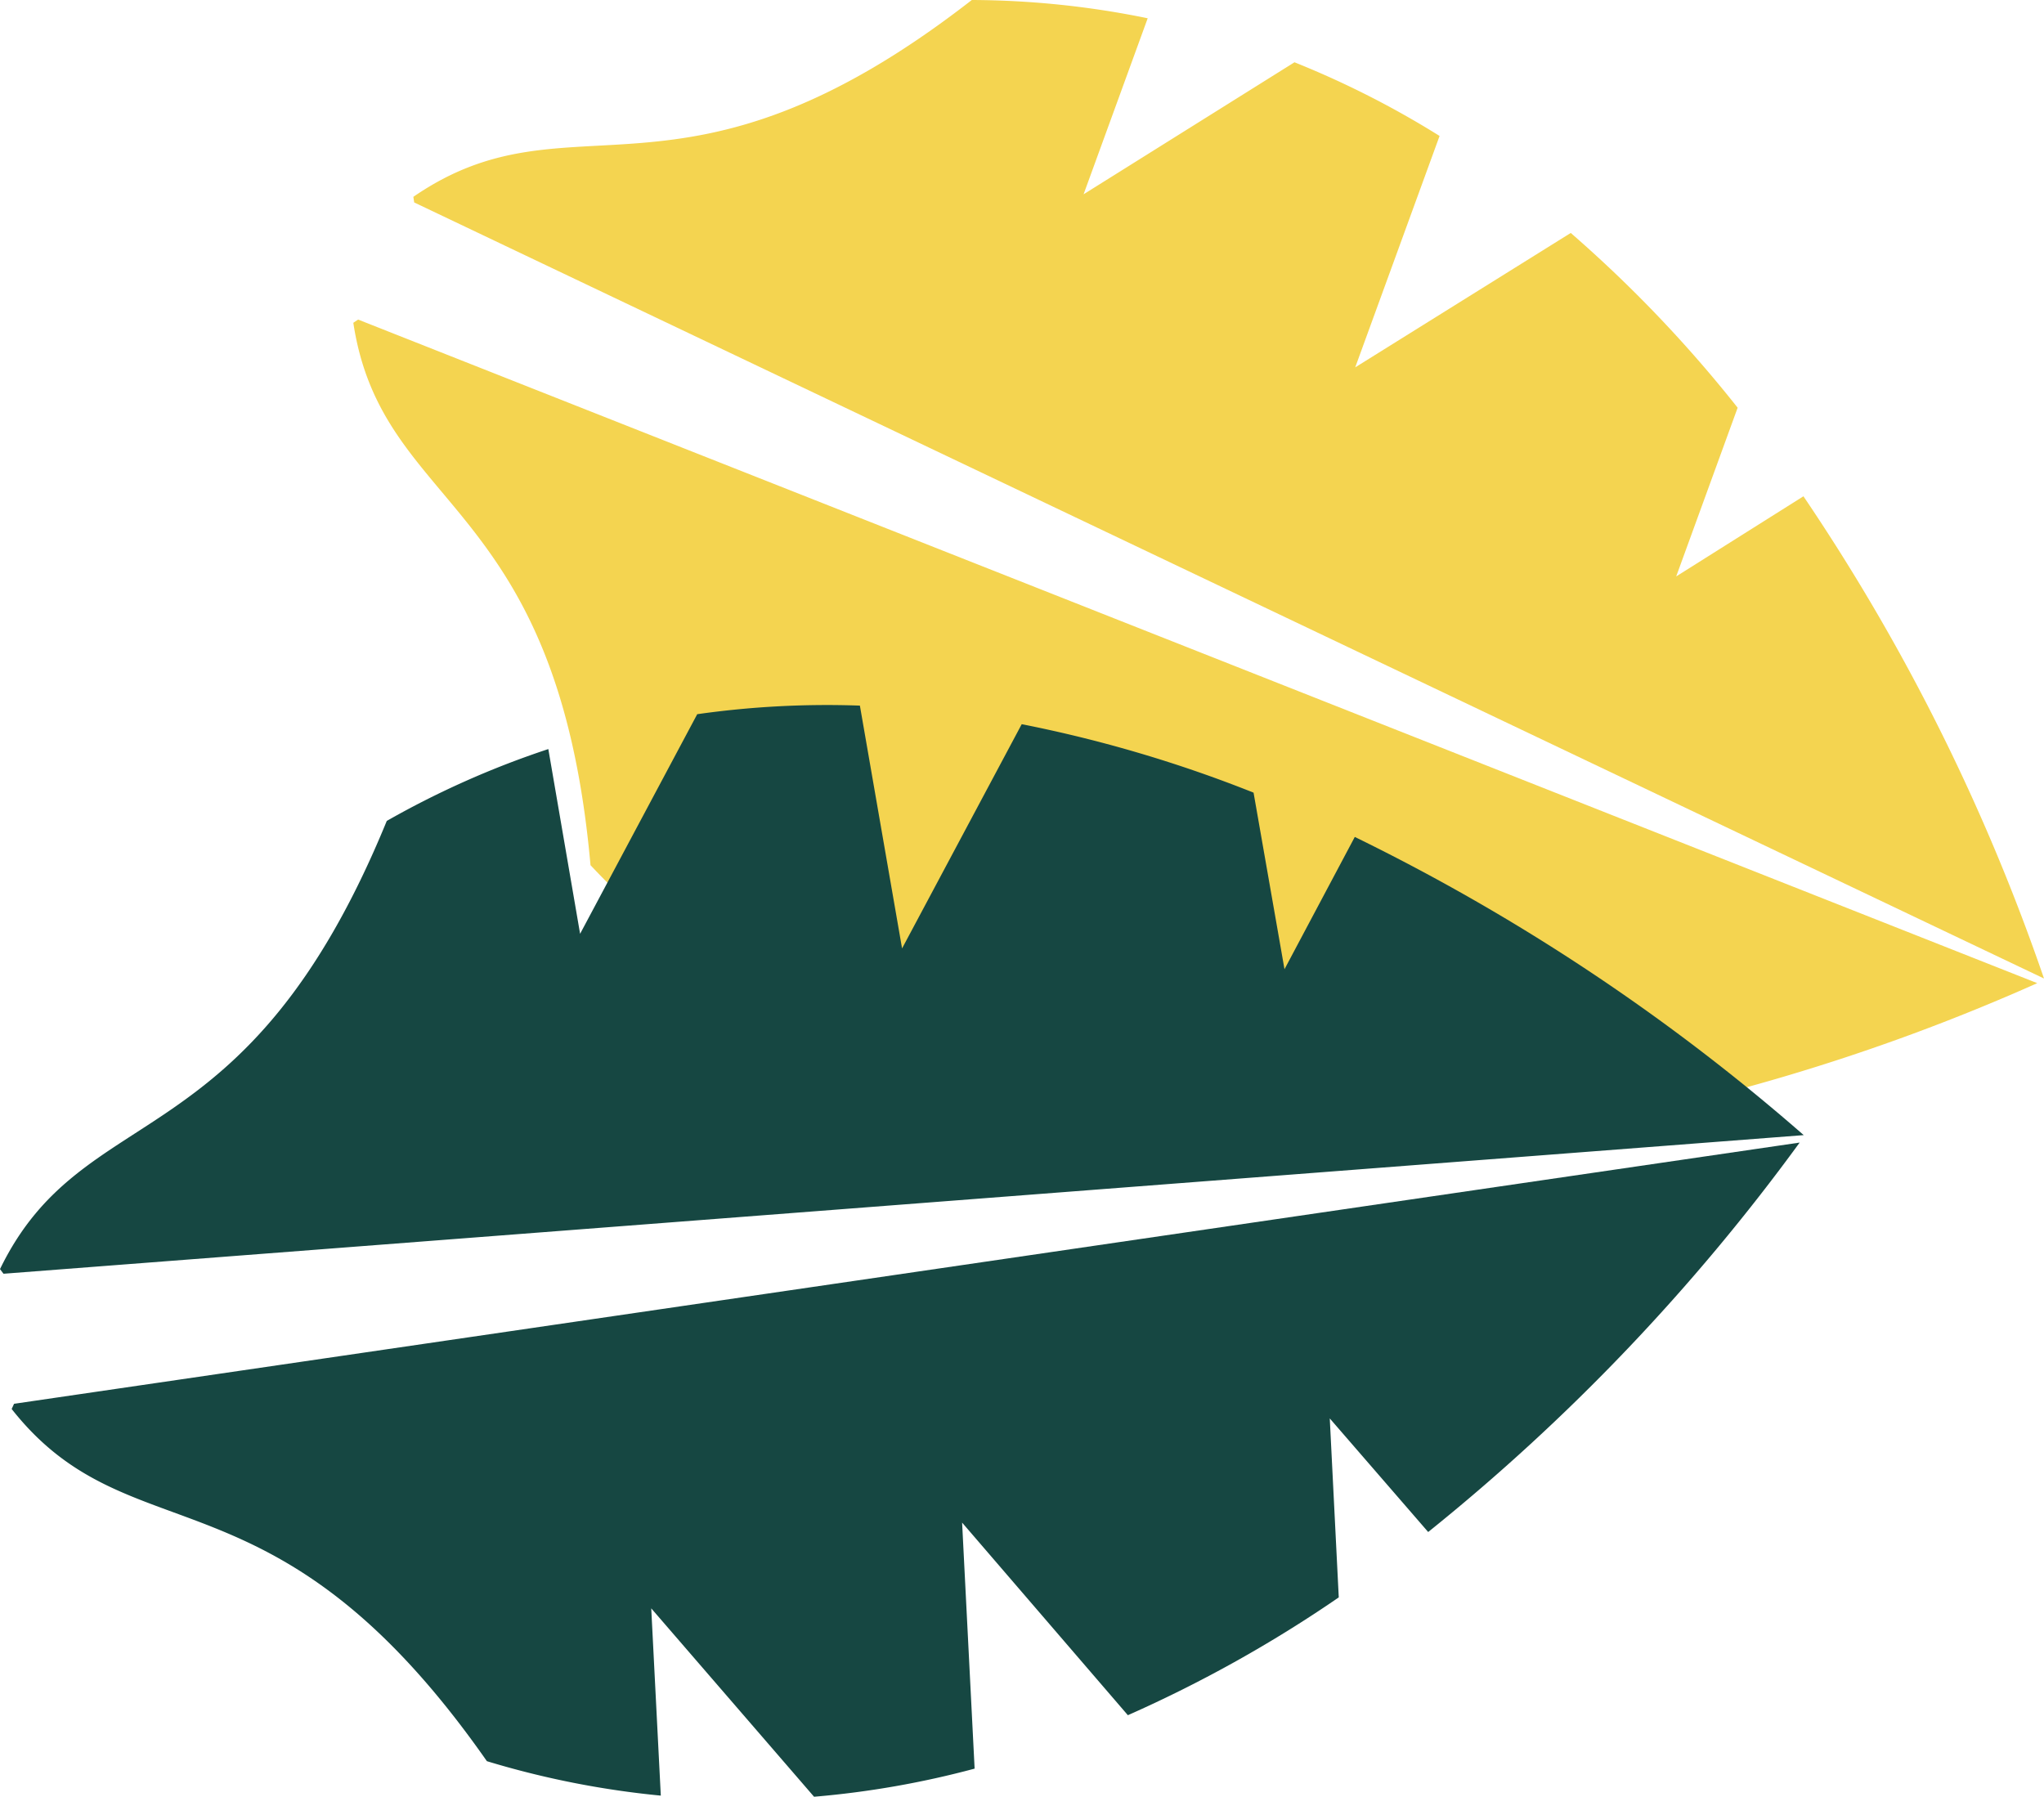 <svg xmlns="http://www.w3.org/2000/svg" viewBox="0 0 145.38 127.8"><defs><style>.cls-1{fill:#f4d450;}.cls-2{fill:#164742;}</style></defs><title>leave-top-left</title><g id="Layer_2" data-name="Layer 2"><g id="Layer_1-2" data-name="Layer 1"><path class="cls-1" d="M42,61.54a63.84,63.84,0,0,0,9.48,8.27l6.05-11.88,3.35,17.39a65.08,65.08,0,0,0,10.88,4l8-15.61,3.43,17.75a92.52,92.52,0,0,0,17.19.21l5.79-11.36,2,10.48A145.33,145.33,0,0,0,144.9,69.93L25.47,22.73l-.34.23C27.19,36.52,39.65,35.23,42,61.54Z"/><path class="cls-1" d="M145.38,69.6a145.21,145.21,0,0,0-17.11-34.3L119.22,41l4.37-12a92.48,92.48,0,0,0-11.87-12.43L96.39,26.13l6-16.46A65.41,65.41,0,0,0,92.07,4.43l-15,9.39L81.63,1.3A63.16,63.16,0,0,0,69.12,0C48.26,16.22,40.72,6.21,29.4,14l.06.4Z"/><path class="cls-2" d="M34.63,125.27A63.57,63.57,0,0,0,47,127.72l-.68-13.32,11.58,13.4a65,65,0,0,0,11.42-2l-.89-17.5L80.22,122a92.85,92.85,0,0,0,15-8.38l-.64-12.73,7,8.08A145.28,145.28,0,0,0,128,81.27L1,99.85l-.17.37C9.33,111,19.49,103.62,34.63,125.27Z"/><path class="cls-2" d="M128.29,80.74A145.62,145.62,0,0,0,96.36,59.53l-5,9.41L89.16,56.38a93.64,93.64,0,0,0-16.49-4.87L64.16,67.46l-3-17.27a65.51,65.51,0,0,0-11.57.61L41.26,66.42,39,53.28a63.68,63.68,0,0,0-11.49,5.11C17.49,82.84,6,77.92,0,90.27l.25.33Z"/></g></g></svg>